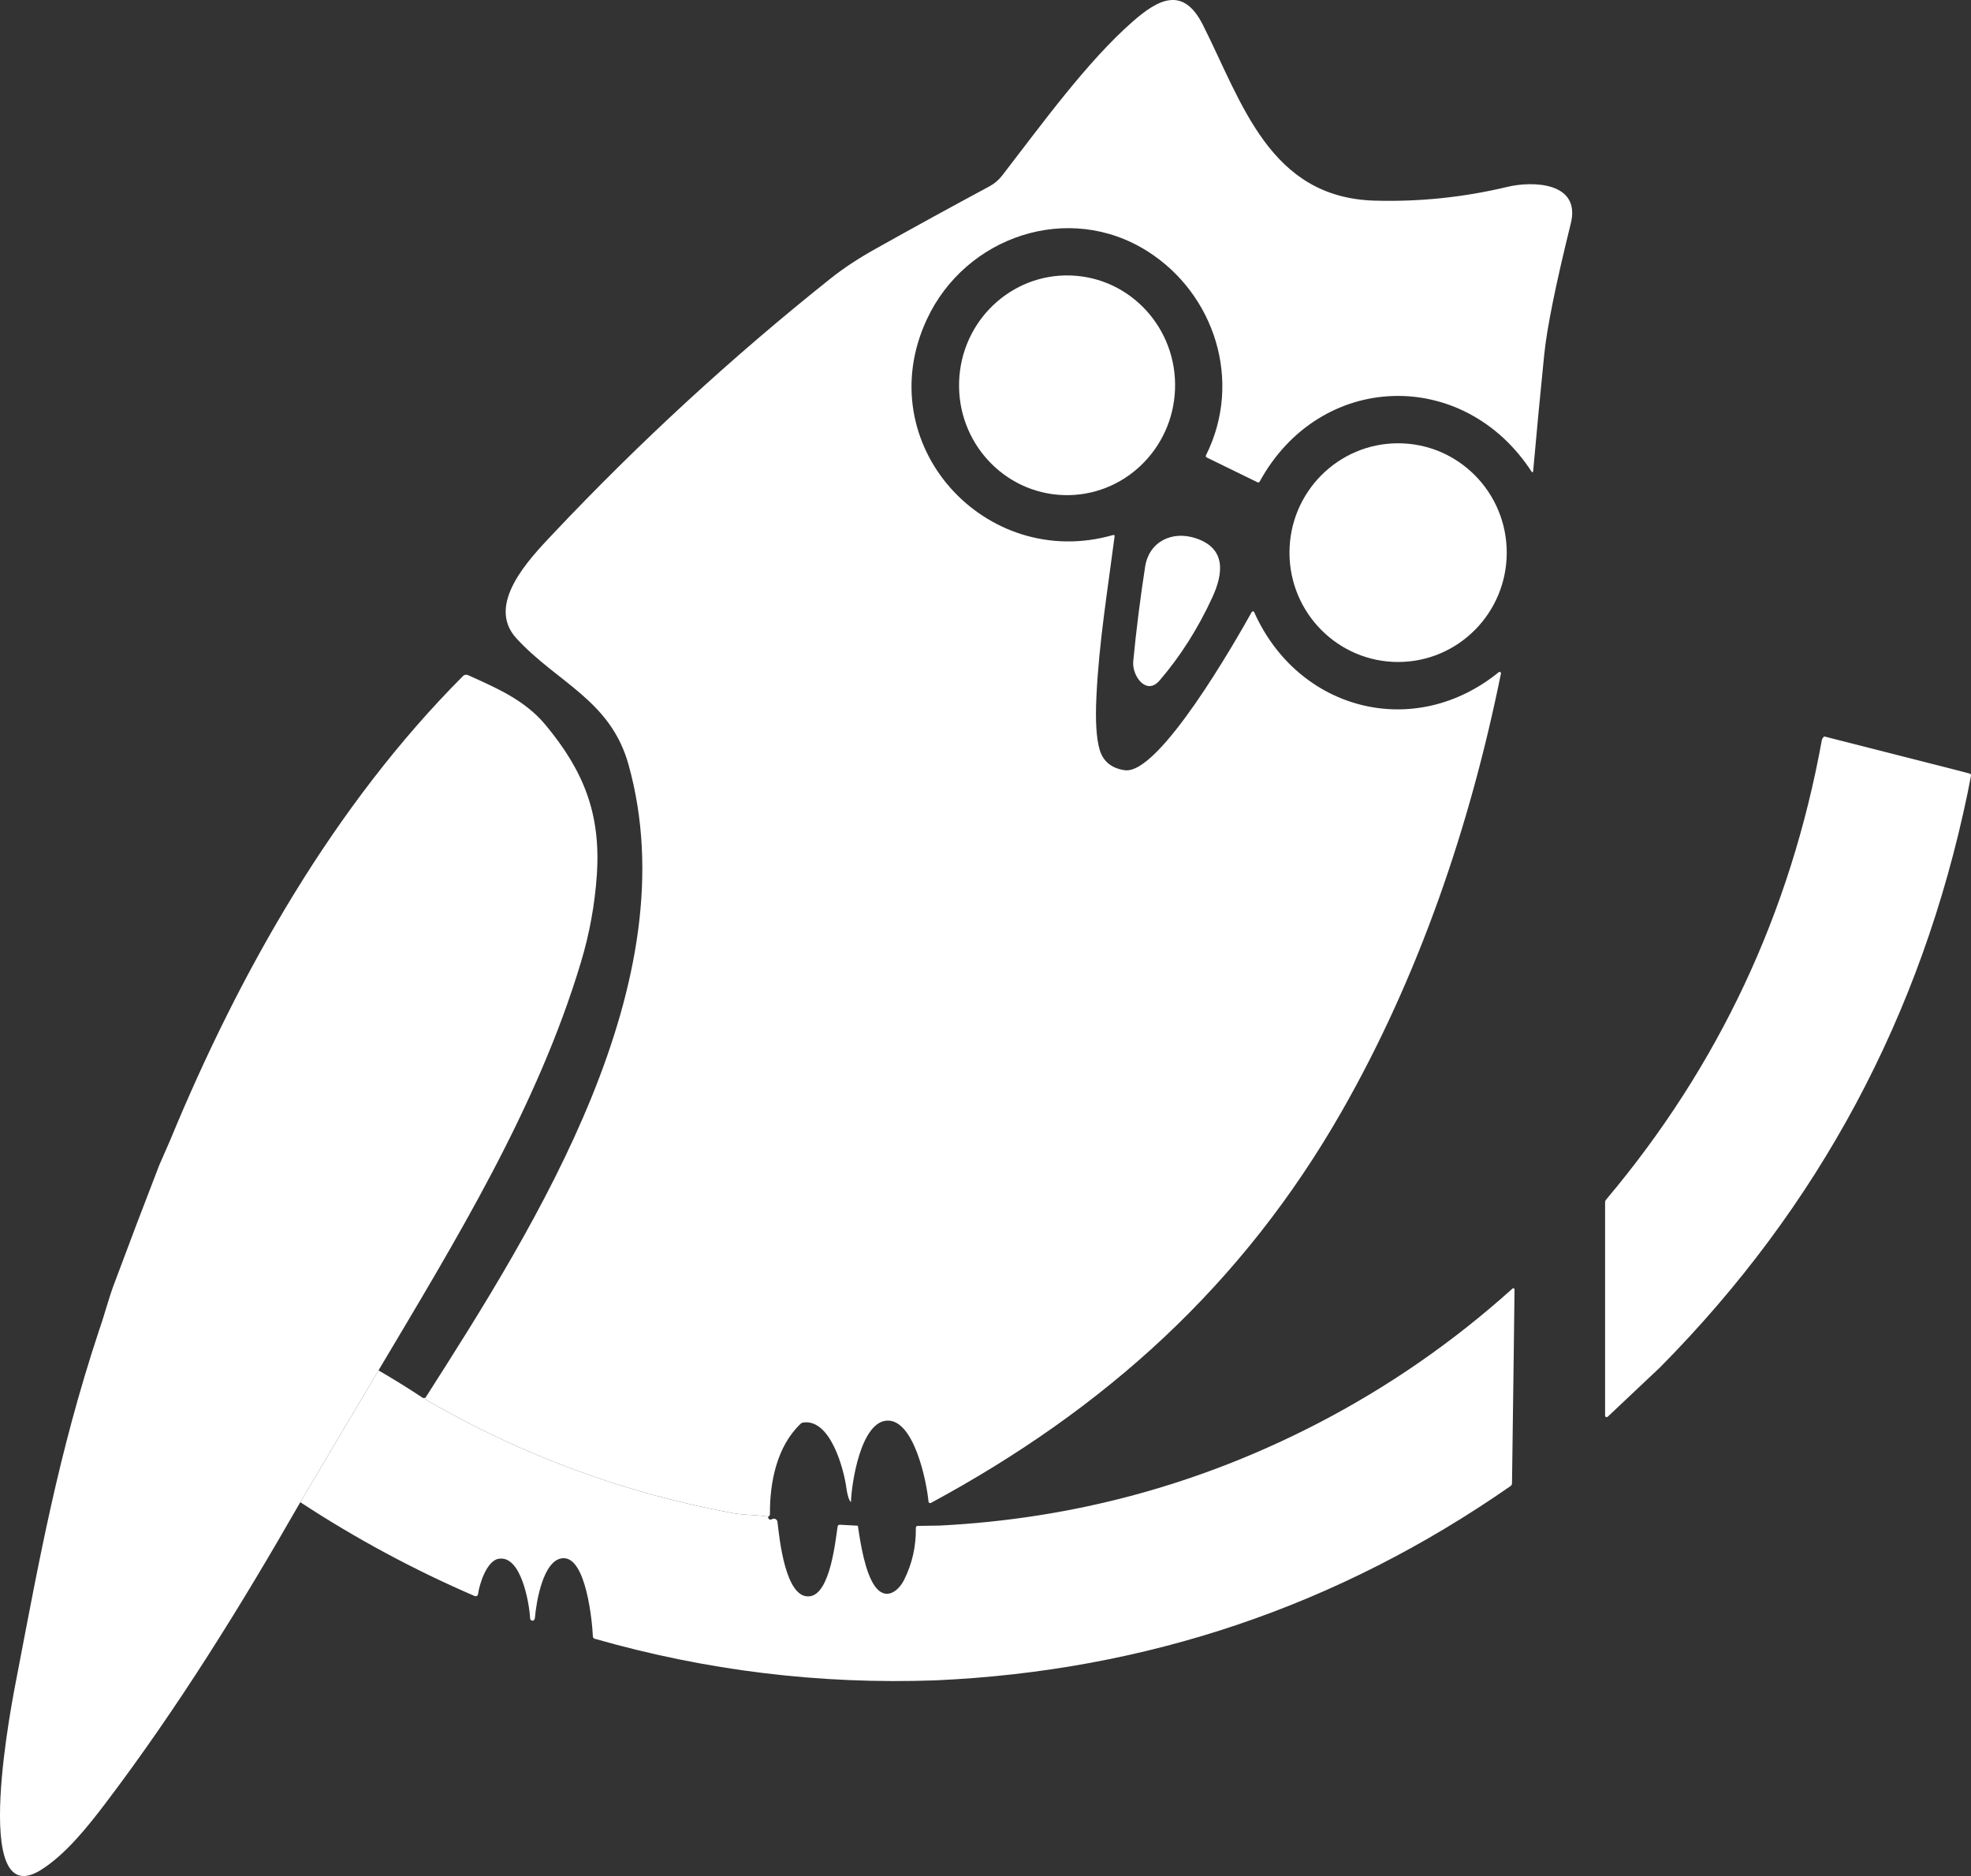 <svg xmlns="http://www.w3.org/2000/svg" width="62" height="59" fill="none" viewBox="0 0 62 59"><rect x="0" y="0" width="62" height="59" fill="#333333" stroke="none"/><path fill="#fff" d="M26.768 47.243C26.703 47.177 26.655 47.026 26.623 46.791C26.545 46.209 26.126 44.618 25.27 44.737C25.235 44.742 25.205 44.757 25.18 44.781C24.436 45.49 24.213 46.616 24.219 47.613C24.22 47.658 24.2 47.686 24.16 47.696C23.79 47.637 23.39 47.65 23.051 47.587C19.644 46.958 16.436 45.775 13.429 44.04C13.409 44.029 13.393 44.002 13.383 43.958C16.895 38.464 21.682 30.875 19.769 24.04C19.201 22.012 17.523 21.472 16.242 20.073C15.266 19.005 16.661 17.567 17.389 16.795C20.11 13.911 23.02 11.234 26.119 8.765C26.538 8.431 27.007 8.125 27.521 7.837C28.715 7.168 29.915 6.509 31.122 5.862C31.281 5.776 31.416 5.661 31.527 5.517C32.796 3.873 34.2 1.934 35.623 0.685C36.424 -0.018 37.214 -0.456 37.837 0.78C39.073 3.233 39.933 6.215 43.241 6.31C44.652 6.35 46.043 6.206 47.416 5.877C48.209 5.686 49.735 5.724 49.411 7.029C48.94 8.932 48.661 10.307 48.575 11.155C48.451 12.383 48.334 13.608 48.226 14.83C48.225 14.835 48.223 14.839 48.22 14.843C48.217 14.847 48.213 14.849 48.208 14.85C48.204 14.851 48.199 14.851 48.194 14.85C48.19 14.848 48.186 14.845 48.183 14.841C46.041 11.538 41.522 11.679 39.626 15.143C39.609 15.174 39.584 15.181 39.553 15.166L37.962 14.389C37.929 14.373 37.921 14.349 37.937 14.316C39.104 11.975 38.193 9.236 36.106 7.909C33.616 6.323 30.361 7.431 29.148 10.058C27.337 13.98 31.001 17.974 35.007 16.828C35.048 16.816 35.065 16.831 35.06 16.872C34.842 18.56 34.57 20.204 34.489 21.906C34.452 22.674 34.487 23.234 34.593 23.586C34.704 23.951 34.967 24.163 35.381 24.223C36.464 24.379 38.874 20.145 39.375 19.248C39.379 19.242 39.385 19.236 39.392 19.232C39.399 19.229 39.407 19.227 39.415 19.227C39.423 19.228 39.431 19.23 39.437 19.235C39.444 19.239 39.449 19.246 39.452 19.253C40.836 22.353 44.489 23.3 47.146 21.139C47.152 21.134 47.161 21.131 47.169 21.13C47.178 21.13 47.187 21.132 47.194 21.136C47.202 21.141 47.207 21.148 47.211 21.155C47.214 21.163 47.215 21.172 47.214 21.181C46.243 25.976 44.633 30.71 42.198 34.966C39.082 40.413 34.766 44.305 29.284 47.266C29.276 47.27 29.268 47.273 29.259 47.273C29.251 47.273 29.242 47.27 29.235 47.266C29.227 47.262 29.221 47.256 29.216 47.249C29.211 47.242 29.208 47.233 29.207 47.225C29.148 46.585 28.753 44.66 27.918 44.677C27.08 44.695 26.785 46.644 26.768 47.243Z"/><path fill="#fff" d="M30.17 11.998C30.104 13.905 31.571 15.504 33.446 15.57C35.322 15.636 36.896 14.143 36.962 12.236C37.028 10.329 35.562 8.73 33.686 8.664C31.81 8.598 30.236 10.091 30.17 11.998Z"/><path fill="#fff" d="M43.979 20.819C45.866 20.819 47.396 19.279 47.396 17.38C47.396 15.48 45.866 13.941 43.979 13.941C42.092 13.941 40.562 15.48 40.562 17.38C40.562 19.279 42.092 20.819 43.979 20.819Z"/><path fill="#fff" d="M36.474 21.403C36.059 21.886 35.604 21.254 35.647 20.8C35.743 19.803 35.868 18.811 36.021 17.824C36.145 17.027 36.878 16.678 37.624 16.931C38.56 17.246 38.492 18.012 38.134 18.79C37.679 19.776 37.126 20.646 36.474 21.403Z"/><path fill="#fff" d="M11.906 43.098L9.446 47.243C7.58 50.506 5.585 53.724 3.323 56.706C2.769 57.436 2.062 58.328 1.28 58.813C-0.978 60.213 0.415 53.324 0.529 52.73C1.238 49.04 1.825 45.741 3.115 41.842C3.283 41.369 3.411 40.858 3.575 40.419C4.046 39.154 4.524 37.897 5.007 36.65L5.352 35.861C7.546 30.548 10.514 25.322 14.566 21.259C14.586 21.24 14.61 21.227 14.637 21.222C14.665 21.217 14.693 21.22 14.718 21.231C15.611 21.633 16.511 22.017 17.159 22.797C18.359 24.242 18.904 25.589 18.774 27.516C18.711 28.447 18.544 29.363 18.273 30.264C16.895 34.853 14.333 39.012 11.906 43.098Z"/><path fill="#fff" d="M57.379 23.16L61.407 24.185L61.951 24.326C61.991 24.337 62.006 24.362 61.998 24.401L61.895 24.932C60.442 31.931 57.217 37.954 52.219 43.002L50.572 44.556C50.565 44.562 50.556 44.567 50.547 44.569C50.538 44.57 50.528 44.569 50.52 44.566C50.511 44.562 50.503 44.556 50.498 44.548C50.493 44.54 50.49 44.53 50.49 44.521V37.817C50.49 37.782 50.502 37.751 50.525 37.724C54.061 33.525 56.322 28.709 57.308 23.276C57.312 23.253 57.321 23.232 57.335 23.214C57.35 23.194 57.365 23.175 57.379 23.16Z"/><path fill="#fff" d="M47.618 42.467L47.562 46.646C47.562 46.685 47.545 46.716 47.513 46.738C42.087 50.514 36.059 52.549 29.431 52.846C25.787 52.977 22.213 52.541 18.708 51.538C18.672 51.527 18.653 51.503 18.65 51.465C18.626 50.957 18.432 48.972 17.714 49.004C17.081 49.032 16.865 50.411 16.828 50.871C16.827 50.889 16.823 50.906 16.815 50.92C16.802 50.945 16.791 50.959 16.783 50.963C16.772 50.968 16.759 50.97 16.747 50.969C16.735 50.969 16.723 50.965 16.712 50.959C16.702 50.952 16.693 50.943 16.686 50.932C16.68 50.922 16.676 50.91 16.676 50.898C16.651 50.434 16.396 48.883 15.674 49.025C15.308 49.096 15.076 49.826 15.038 50.134C15.036 50.146 15.032 50.157 15.026 50.167C15.019 50.176 15.011 50.185 15 50.191C14.99 50.196 14.979 50.2 14.967 50.2C14.956 50.201 14.944 50.199 14.933 50.195C13.022 49.372 11.193 48.388 9.446 47.243L11.906 43.098C12.388 43.377 12.849 43.663 13.29 43.956C13.313 43.971 13.344 43.972 13.382 43.958C13.393 44.002 13.408 44.029 13.428 44.04C16.436 45.775 19.643 46.958 23.05 47.587C23.39 47.65 23.789 47.637 24.159 47.696C24.168 47.787 24.213 47.812 24.294 47.773C24.311 47.764 24.328 47.761 24.347 47.761C24.365 47.761 24.382 47.766 24.398 47.775C24.414 47.783 24.428 47.796 24.438 47.811C24.448 47.826 24.454 47.843 24.456 47.861C24.514 48.344 24.699 50.325 25.487 50.2C26.112 50.101 26.276 48.491 26.348 48.008C26.351 47.992 26.359 47.977 26.372 47.967C26.385 47.956 26.401 47.951 26.418 47.952L26.985 47.983C27.068 48.553 27.213 49.464 27.526 49.893C27.855 50.344 28.253 50.061 28.444 49.677C28.695 49.172 28.817 48.631 28.809 48.052C28.809 48.011 28.829 47.99 28.871 47.989L29.569 47.978C33.77 47.764 37.733 46.692 41.458 44.762C43.672 43.615 45.712 42.203 47.577 40.525C47.582 40.519 47.589 40.516 47.597 40.515C47.604 40.514 47.611 40.515 47.618 40.518C47.625 40.521 47.631 40.526 47.635 40.532C47.639 40.539 47.641 40.546 47.641 40.554L47.618 42.467Z"/></svg>